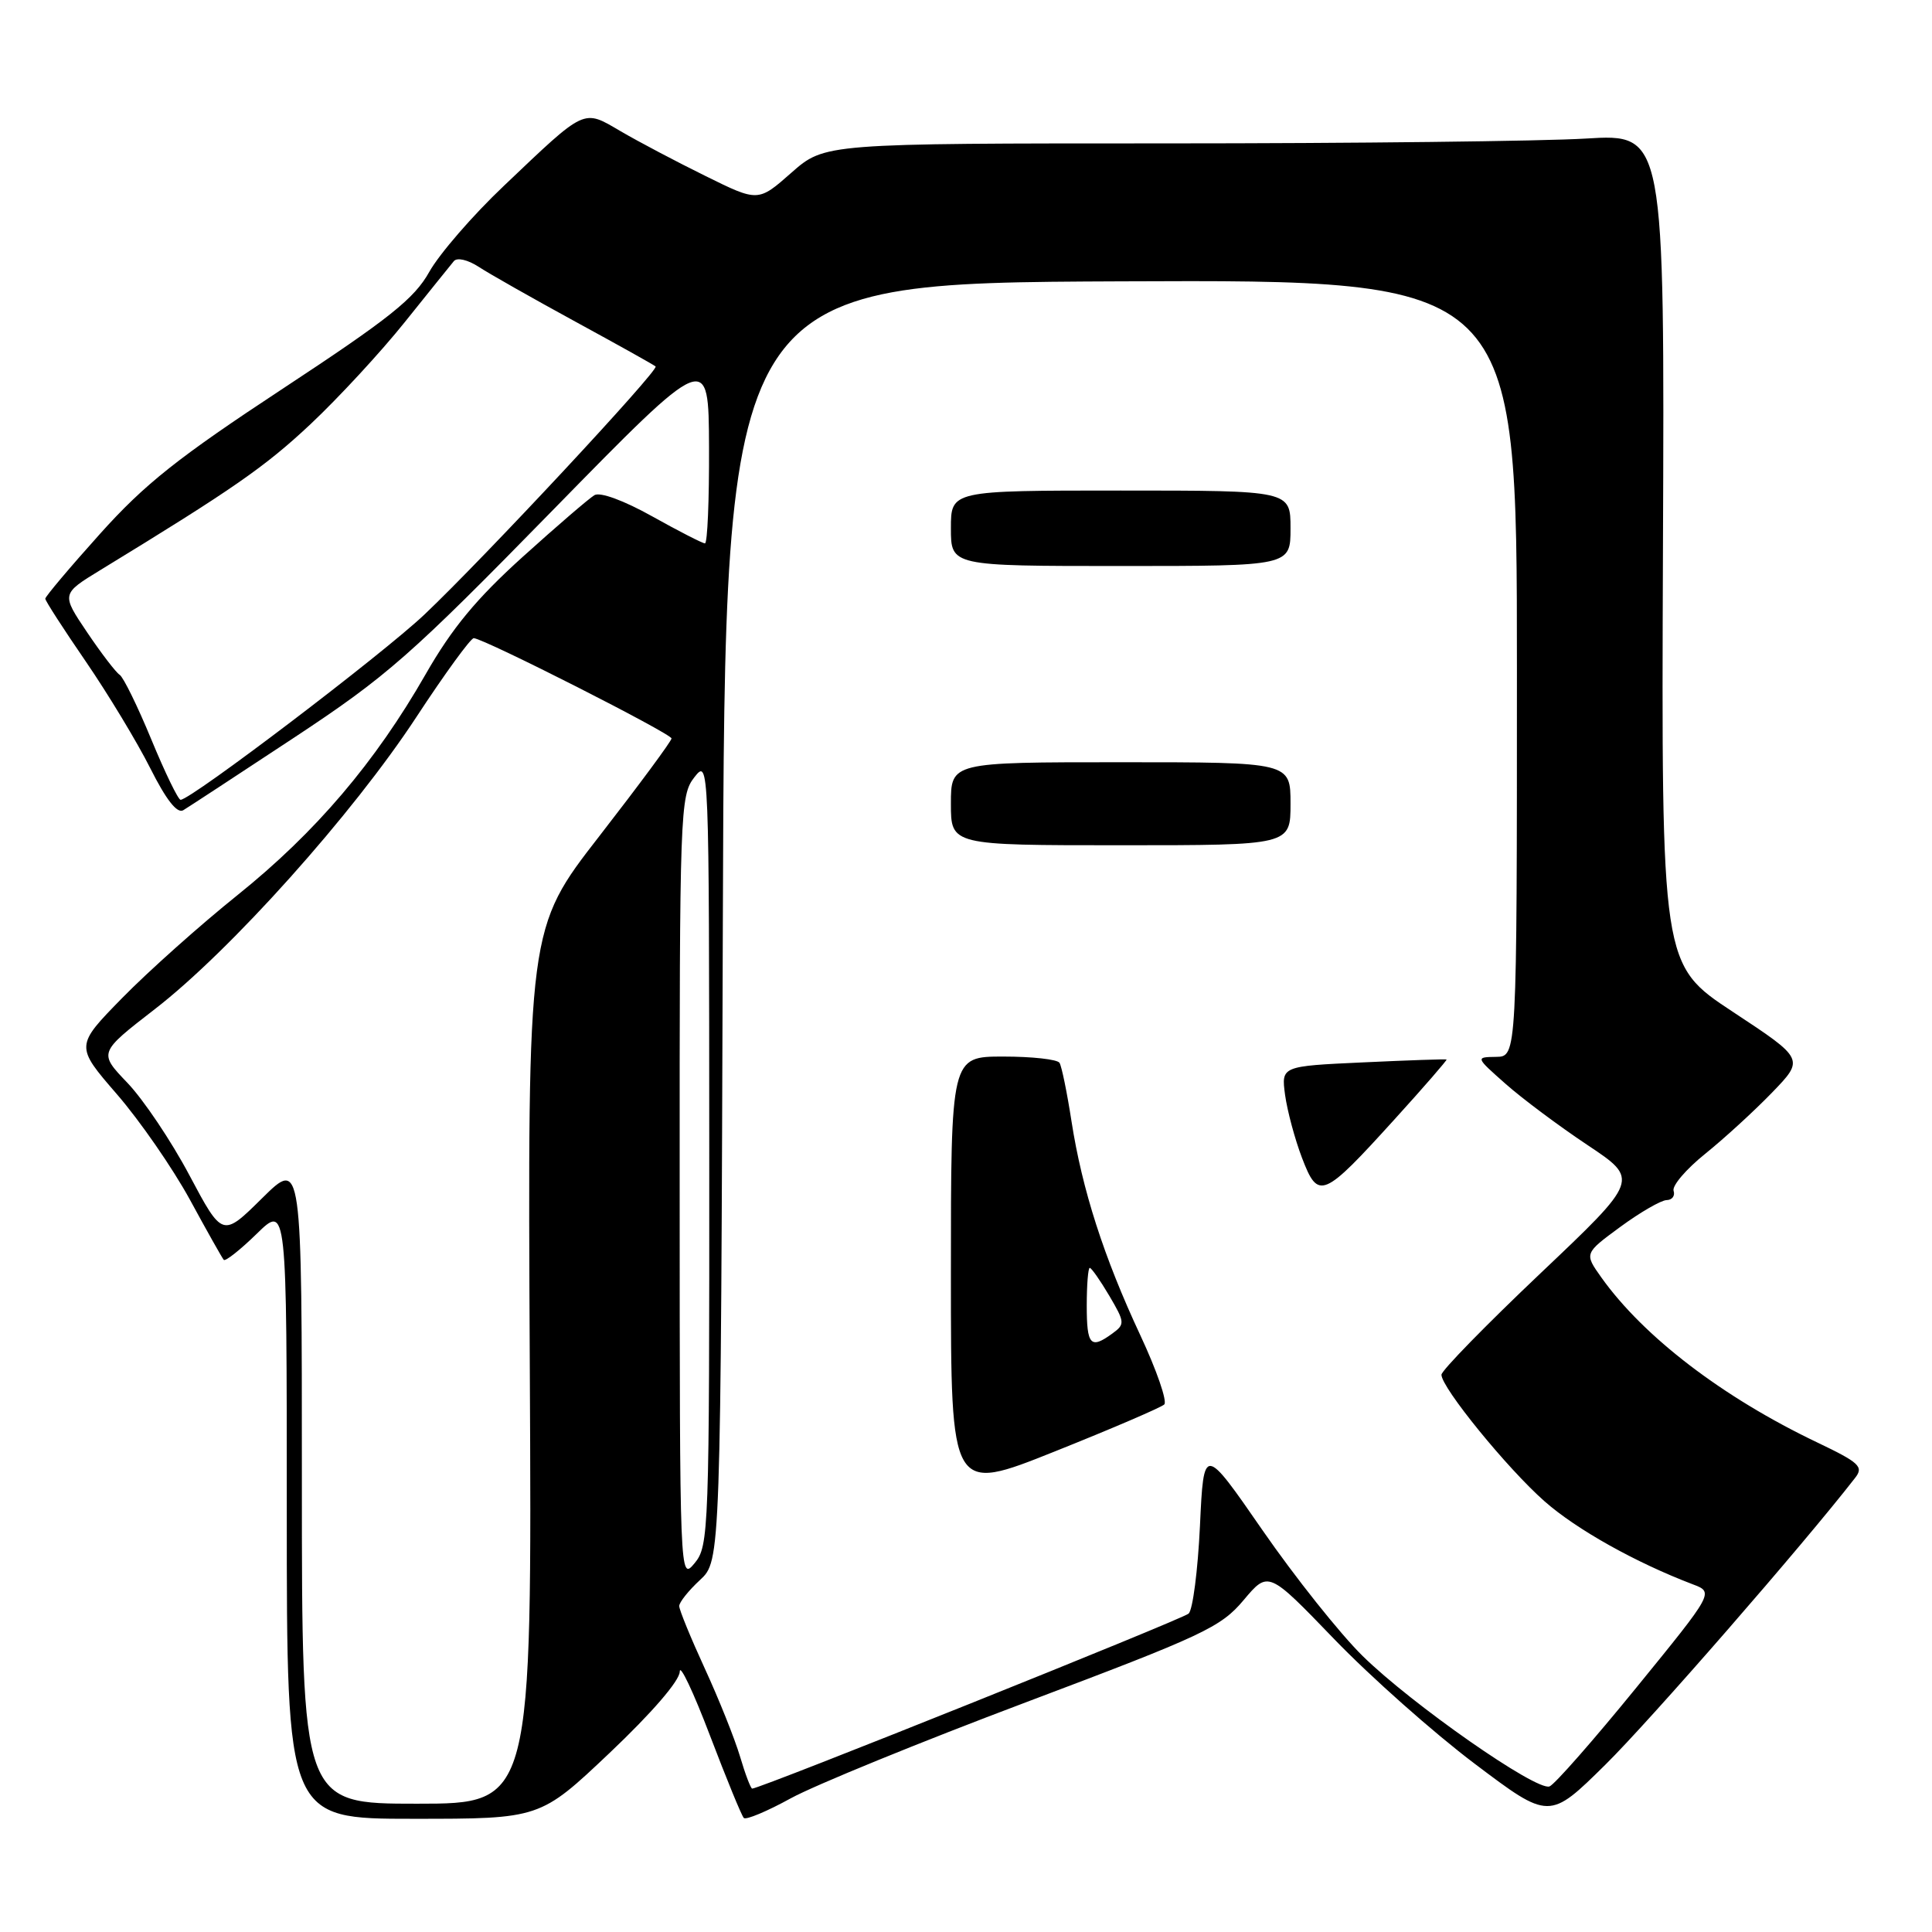 <?xml version="1.0" encoding="UTF-8" standalone="no"?>
<!DOCTYPE svg PUBLIC "-//W3C//DTD SVG 1.1//EN" "http://www.w3.org/Graphics/SVG/1.1/DTD/svg11.dtd" >
<svg xmlns="http://www.w3.org/2000/svg" xmlns:xlink="http://www.w3.org/1999/xlink" version="1.1" viewBox="0 0 256 256">
 <g >
 <path fill="currentColor"
d=" M 80.80 232.25 C 86.37 226.97 90.05 222.71 90.07 221.50 C 90.08 220.40 91.88 224.20 94.06 229.93 C 96.25 235.67 98.27 240.61 98.56 240.89 C 98.85 241.18 101.65 240.01 104.79 238.28 C 107.93 236.56 121.97 230.82 136.00 225.54 C 159.43 216.71 161.77 215.62 164.78 212.03 C 168.06 208.13 168.06 208.13 176.78 217.18 C 181.58 222.16 189.95 229.59 195.40 233.70 C 205.29 241.16 205.29 241.16 212.72 233.83 C 218.62 228.01 238.85 204.79 245.81 195.83 C 246.97 194.35 246.40 193.81 240.81 191.14 C 228.29 185.17 217.79 177.14 212.18 169.26 C 209.92 166.08 209.92 166.08 214.71 162.56 C 217.34 160.63 220.10 159.04 220.83 159.02 C 221.57 159.01 221.98 158.45 221.76 157.79 C 221.54 157.12 223.42 154.92 225.93 152.90 C 228.44 150.88 232.43 147.23 234.80 144.78 C 239.10 140.33 239.10 140.33 229.62 134.08 C 220.14 127.83 220.14 127.83 220.35 72.78 C 220.57 17.72 220.57 17.72 210.13 18.36 C 204.39 18.71 179.35 19.00 154.49 19.00 C 109.28 19.00 109.28 19.00 104.87 22.88 C 100.46 26.77 100.46 26.77 93.48 23.32 C 89.64 21.43 84.58 18.76 82.24 17.39 C 77.21 14.45 77.71 14.22 66.76 24.63 C 62.64 28.53 58.21 33.66 56.89 36.01 C 54.91 39.57 51.60 42.20 37.50 51.48 C 23.59 60.63 19.18 64.13 13.25 70.74 C 9.26 75.18 6.00 79.05 6.00 79.33 C 6.00 79.61 8.42 83.36 11.38 87.67 C 14.33 91.98 18.17 98.33 19.91 101.79 C 22.01 105.97 23.47 107.84 24.28 107.36 C 24.95 106.96 31.57 102.62 39.00 97.72 C 51.28 89.61 54.38 86.89 73.20 67.65 C 93.90 46.50 93.90 46.50 93.95 59.25 C 93.98 66.26 93.74 72.00 93.41 72.00 C 93.09 72.00 89.95 70.39 86.44 68.43 C 82.69 66.33 79.52 65.16 78.77 65.61 C 78.07 66.02 73.80 69.69 69.28 73.77 C 63.14 79.31 59.89 83.24 56.40 89.34 C 49.71 101.03 41.82 110.29 31.50 118.58 C 26.55 122.55 19.68 128.68 16.23 132.20 C 9.96 138.60 9.96 138.60 15.49 144.99 C 18.54 148.51 22.88 154.79 25.15 158.94 C 27.41 163.10 29.44 166.70 29.65 166.94 C 29.86 167.17 31.83 165.62 34.02 163.48 C 38.00 159.59 38.00 159.59 38.00 200.30 C 38.00 241.00 38.00 241.00 54.78 241.00 C 71.56 241.00 71.56 241.00 80.80 232.25 Z  M 40.00 196.28 C 40.00 153.57 40.00 153.57 34.74 158.76 C 29.48 163.96 29.48 163.96 25.10 155.73 C 22.70 151.20 19.00 145.70 16.89 143.49 C 13.06 139.49 13.06 139.49 20.51 133.72 C 30.54 125.97 46.76 107.85 55.18 95.00 C 58.97 89.22 62.39 84.53 62.78 84.56 C 64.26 84.67 89.00 97.23 88.98 97.85 C 88.97 98.21 84.67 104.02 79.44 110.76 C 69.91 123.02 69.91 123.02 70.20 181.01 C 70.50 239.00 70.50 239.00 55.25 239.00 C 40.00 239.00 40.00 239.00 40.00 196.28 Z  M 98.06 232.75 C 97.36 230.41 95.27 225.17 93.40 221.11 C 91.53 217.04 90.00 213.31 90.00 212.81 C 90.00 212.31 91.24 210.76 92.75 209.36 C 95.50 206.81 95.50 206.81 95.78 122.15 C 96.06 37.50 96.06 37.50 148.53 37.28 C 201.00 37.06 201.00 37.06 201.00 88.53 C 201.00 140.00 201.00 140.00 198.25 140.04 C 195.50 140.08 195.50 140.08 199.50 143.62 C 201.70 145.57 206.59 149.22 210.36 151.73 C 217.22 156.30 217.22 156.30 204.11 168.73 C 196.90 175.57 191.00 181.61 191.00 182.16 C 191.00 183.87 199.74 194.60 204.66 198.93 C 208.90 202.67 216.74 207.05 224.30 209.93 C 227.11 210.99 227.11 210.99 216.83 223.61 C 211.17 230.56 206.00 236.45 205.32 236.71 C 203.60 237.37 187.07 225.83 180.55 219.42 C 177.55 216.47 171.59 208.98 167.30 202.78 C 159.50 191.50 159.50 191.50 159.00 202.20 C 158.72 208.09 158.05 213.31 157.50 213.81 C 156.66 214.57 100.74 237.00 99.67 237.00 C 99.48 237.00 98.75 235.09 98.06 232.75 Z  M 154.27 186.10 C 154.69 185.69 153.27 181.57 151.10 176.93 C 146.25 166.55 143.39 157.64 141.98 148.58 C 141.39 144.77 140.68 141.29 140.39 140.83 C 140.11 140.37 136.76 140.00 132.94 140.00 C 126.00 140.00 126.00 140.00 126.00 168.91 C 126.00 197.83 126.00 197.83 139.75 192.33 C 147.31 189.31 153.85 186.50 154.27 186.10 Z  M 184.81 148.29 C 188.69 144.02 191.77 140.46 191.68 140.39 C 191.58 140.32 186.61 140.49 180.64 140.77 C 169.77 141.27 169.77 141.27 170.28 145.09 C 170.57 147.18 171.57 150.93 172.52 153.42 C 174.68 159.06 175.27 158.81 184.81 148.29 Z  M 171.00 106.50 C 171.00 101.00 171.00 101.00 148.50 101.00 C 126.00 101.00 126.00 101.00 126.00 106.50 C 126.00 112.00 126.00 112.00 148.50 112.00 C 171.00 112.00 171.00 112.00 171.00 106.50 Z  M 171.00 70.00 C 171.00 65.00 171.00 65.00 148.50 65.00 C 126.00 65.00 126.00 65.00 126.00 70.00 C 126.00 75.00 126.00 75.00 148.50 75.00 C 171.00 75.00 171.00 75.00 171.00 70.00 Z  M 90.06 157.50 C 90.04 107.40 90.12 105.41 92.00 103.00 C 93.95 100.51 93.96 100.71 93.98 152.64 C 94.00 203.03 93.93 204.86 92.03 207.14 C 90.07 209.49 90.07 209.34 90.06 157.50 Z  M 20.05 97.98 C 18.23 93.57 16.34 89.71 15.85 89.41 C 15.36 89.10 13.42 86.57 11.54 83.78 C 8.12 78.70 8.12 78.70 13.31 75.53 C 30.87 64.81 35.11 61.87 41.16 56.19 C 44.85 52.72 50.47 46.64 53.63 42.69 C 56.80 38.73 59.73 35.10 60.14 34.60 C 60.57 34.09 61.98 34.42 63.42 35.35 C 64.80 36.26 70.56 39.52 76.22 42.61 C 81.87 45.69 86.67 48.36 86.87 48.56 C 87.36 49.02 64.15 73.94 56.24 81.43 C 50.65 86.72 25.37 105.93 23.93 105.98 C 23.62 105.99 21.87 102.39 20.05 97.98 Z  M 144.00 173.00 C 144.00 170.25 144.18 168.00 144.40 168.00 C 144.62 168.00 145.79 169.67 146.99 171.70 C 149.06 175.22 149.08 175.47 147.39 176.70 C 144.50 178.81 144.00 178.26 144.00 173.00 Z "/>
</g>
</svg>